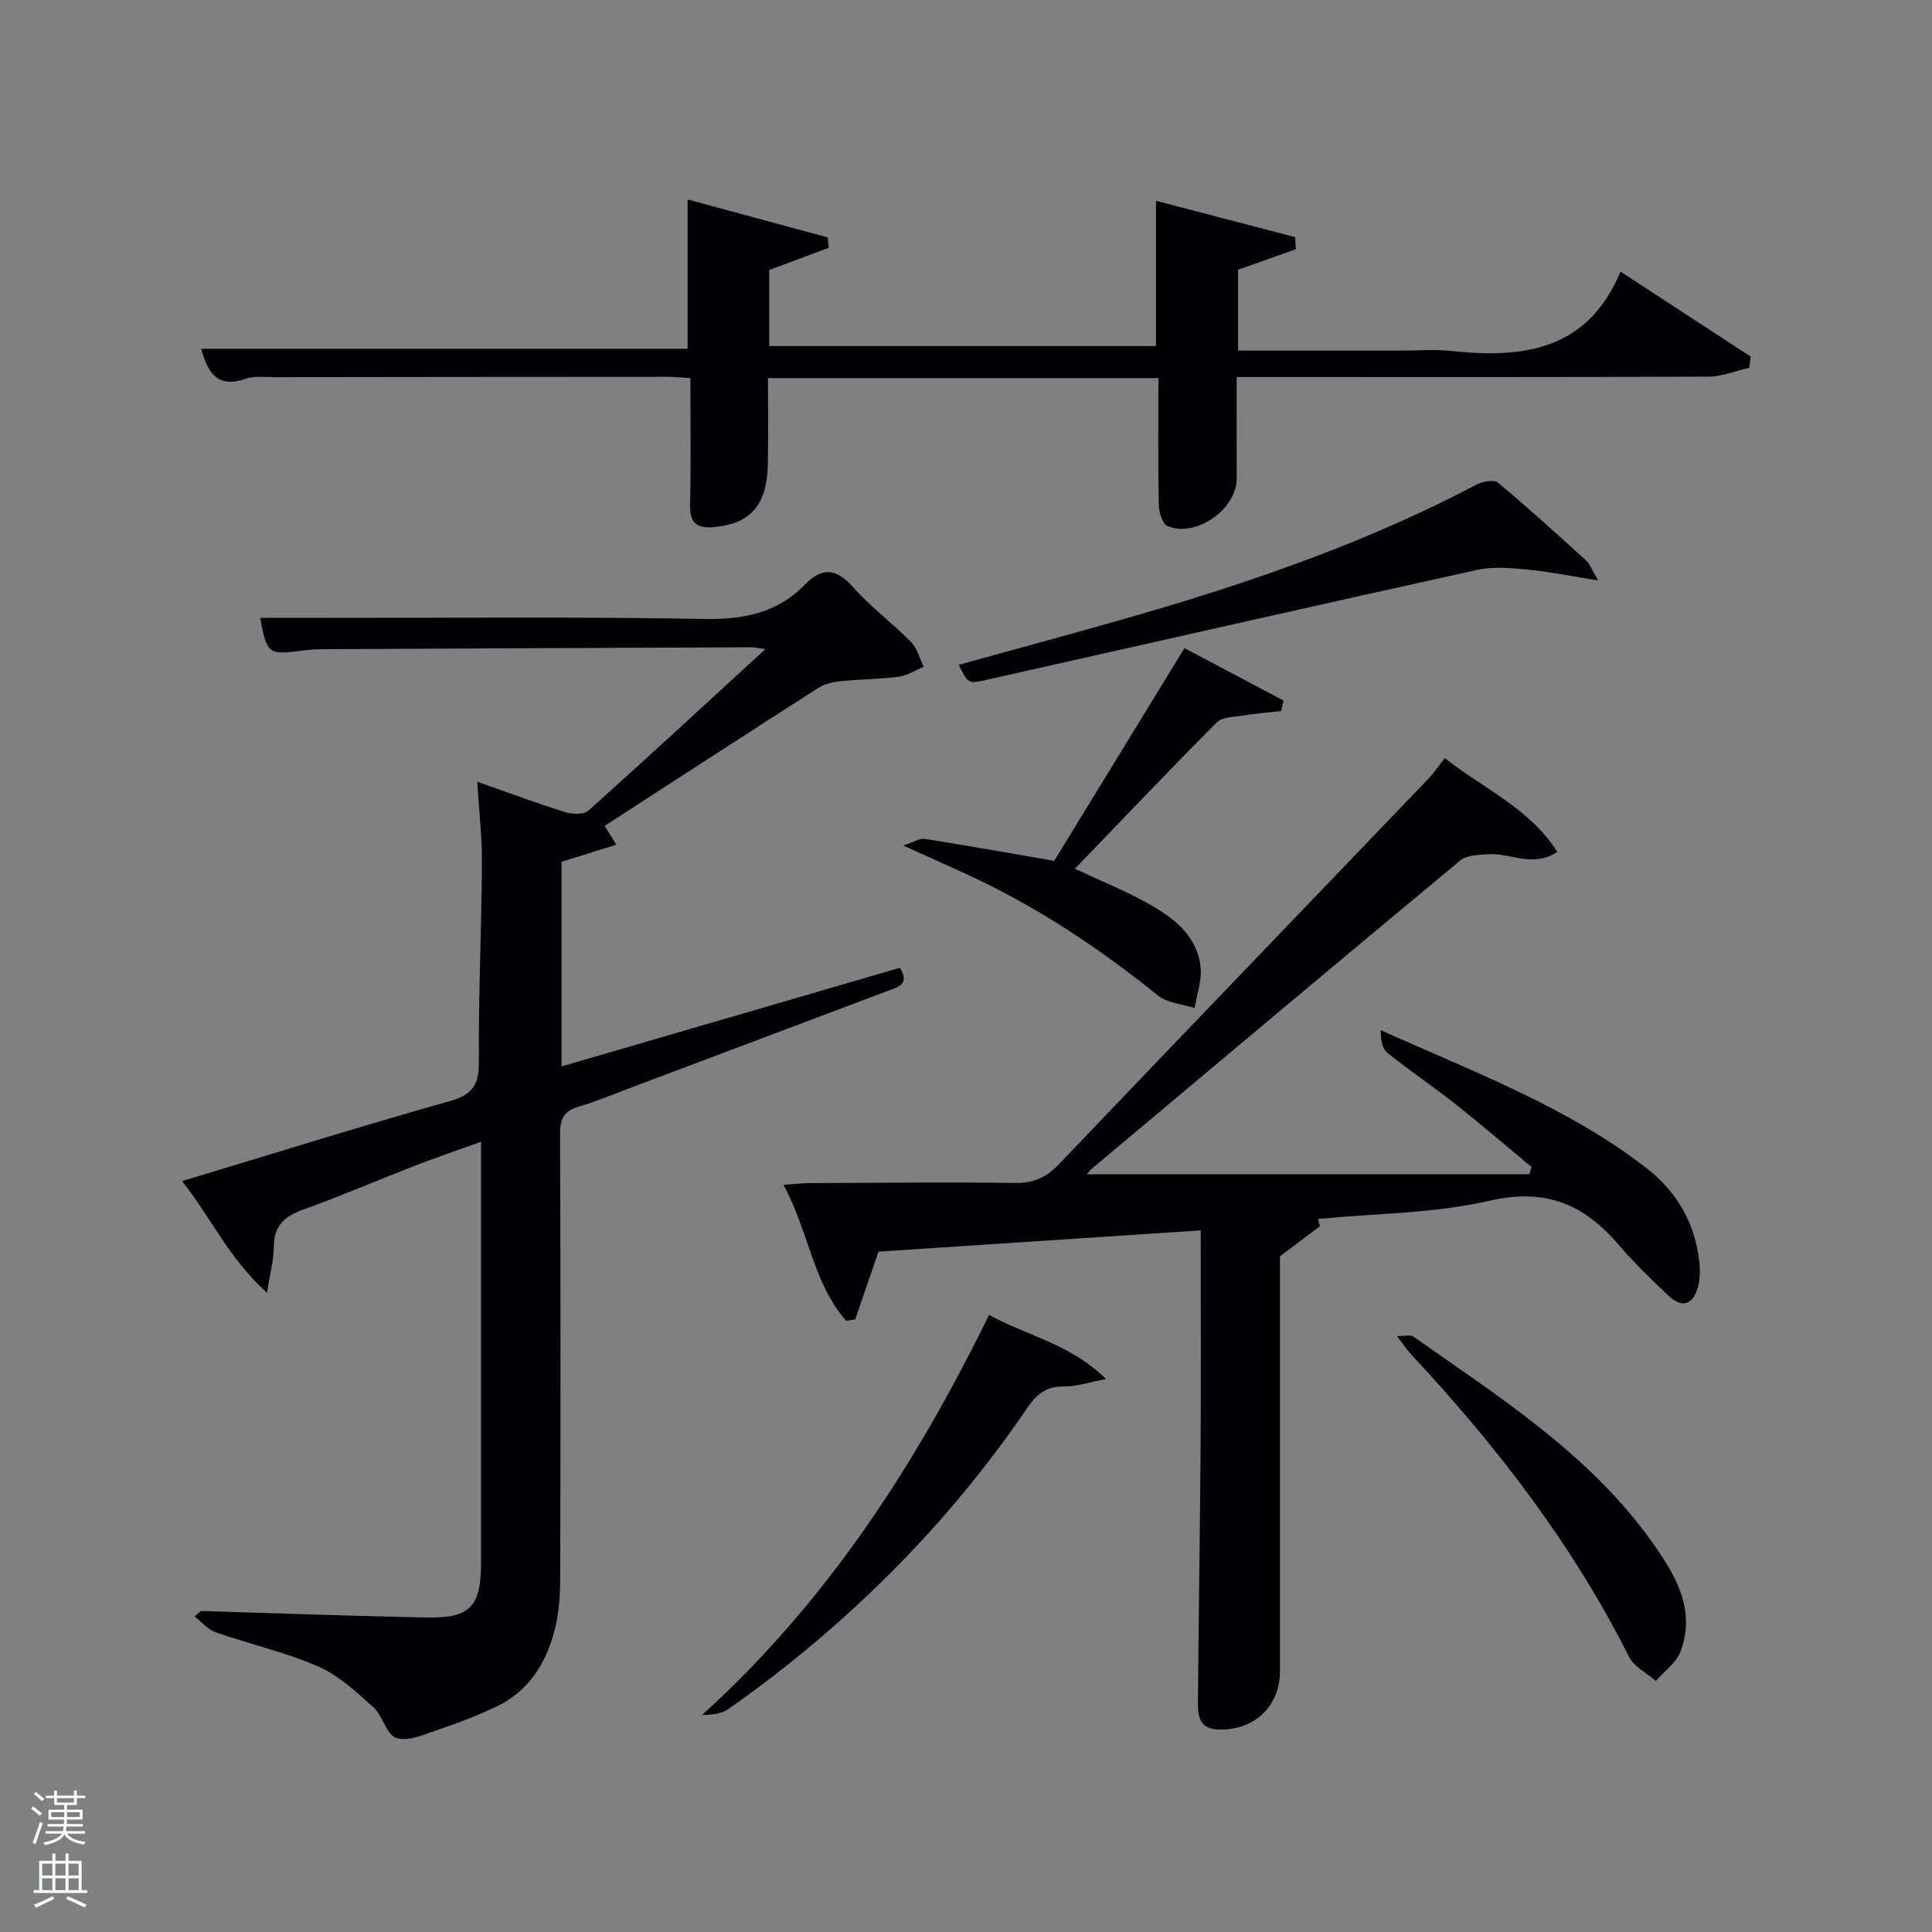 <svg enable-background="new 0 0 400 400" viewBox="0 0 400 400" xmlns="http://www.w3.org/2000/svg"><rect x="0" y="0" width="400" height="400" fill="#808080" stroke="none"/><path d="m6.44 374.46.42-.45c.65.47 1.27.95 1.85 1.44l-.45.49c-.65-.56-1.25-1.06-1.82-1.48m.93 7.33-.63-.26c.55-1.36 1.05-2.8 1.52-4.33.19.1.38.19.59.27-.46 1.29-.95 2.73-1.48 4.32m-.38-10.38.44-.42c.43.34 1.01.82 1.74 1.44l-.49.49c-.53-.51-1.09-1.01-1.69-1.51m2.5.35h1.72v-1.04h.59v1.04h3.52v-1.04h.59v1.04h1.75v.53h-1.75v1.42h-2.03v.97h3.22v2.03h-3.24c0 .35-.01.66-.03.93h3.32v.53h-3.37c-.03.27-.08.58-.15.94h3.96v.53h-3.71c.67.92 1.93 1.48 3.79 1.68-.13.24-.23.44-.29.59-2.13-.38-3.48-1.08-4.04-2.12-.43.97-1.77 1.72-4.03 2.23-.09-.19-.2-.37-.33-.55 2.1-.42 3.37-1.03 3.81-1.83h-3.36v-.53h3.58c.08-.29.13-.61.16-.94h-3.33v-.53h3.39c.02-.27.04-.58.04-.93h-3.23v-2.03h3.25v-.97h-2.07v-1.42h-1.73zm1.12 3.44v1h2.65c.01-.3.02-.44.02-.4v-.25-.35zm1.19-2h3.52v-.91h-3.52zm4.71 2h-2.63v.59c0 .15-.01.28-.01.4h2.64z" fill="#fafbfc"/><path d="m13.56 383.74h.63v1.52h2.72v6.07h1.13v.6h-11.06v-.6h1.13v-6.07h2.73v-1.52h.63v1.52h2.1v-1.52zm-2.69 8.83.38.56c-1.24.63-2.53 1.25-3.85 1.85-.1-.21-.21-.42-.34-.63 1.36-.55 2.63-1.15 3.81-1.78m-2.13-4.27h2.1v-2.45h-2.1zm0 3.04h2.1v-2.46h-2.1zm2.72-3.04h2.1v-2.45h-2.1zm0 3.04h2.1v-2.46h-2.1zm6.07 3.6c-1.41-.71-2.7-1.3-3.86-1.78l.35-.56c1.45.62 2.75 1.19 3.88 1.72zm-1.25-9.09h-2.1v2.45h2.1zm-2.09 5.49h2.1v-2.46h-2.1z" fill="#fafbfc"/><g fill="#010105"><path d="m41.58 333.53c15.61.47 31.21 1.05 46.82 1.36 8.94.18 11.18-2.28 11.19-11.24.01-17.16 0-34.32 0-51.48 0-11.63 0-23.27 0-35.78-5.25 1.89-9.46 3.31-13.6 4.92-7.74 3-15.37 6.3-23.18 9.11-3.88 1.39-6.11 3.34-6.12 7.71-.01 2.73-.78 5.45-1.41 9.52-7.86-7.05-11.61-15.57-17.58-23.12 18.94-5.71 37.11-11.39 55.43-16.56 4.75-1.34 6.05-3.38 6.02-8.16-.11-13.63.54-27.27.63-40.91.04-5.45-.6-10.9-.96-17.05 6.4 2.25 12.24 4.43 18.18 6.29 1.47.46 3.86.55 4.82-.31 12.12-10.84 24.06-21.89 36.65-33.44-1.52-.2-2.26-.39-3-.38-29.65.12-59.3.25-88.96.4-1.32.01-2.66.12-3.97.3-6.94.94-7.34.65-8.66-6.79h14.87c25.66.02 51.32-.24 76.97.23 8.11.15 15.11-1.19 20.81-7.01 3.72-3.8 6.59-3.53 10.13.47 3.62 4.09 8.11 7.4 11.96 11.31 1.28 1.3 1.77 3.39 2.62 5.11-1.71.72-3.38 1.84-5.16 2.08-3.94.52-7.95.51-11.9.91-1.59.16-3.34.51-4.65 1.34-14.71 9.4-29.35 18.92-44.35 28.63.68 1.1 1.31 2.1 2.42 3.89-4 1.25-7.66 2.4-11.34 3.55v42.36c23.54-6.86 46.76-13.63 70.08-20.43 2.08 3.55-.47 4.02-2.63 4.83-17.56 6.6-35.1 13.23-52.66 19.84-3.73 1.4-7.42 2.96-11.23 4.08-3.11.91-3.88 2.61-3.87 5.76.13 30.66.12 61.31.03 91.97-.01 3.63-.28 7.37-1.2 10.85-1.79 6.82-5.44 12.55-12.08 15.68-3.89 1.83-7.93 3.39-12.01 4.77-2.81.95-6.13 2.46-8.6 1.7-2.06-.64-2.83-4.63-4.82-6.41-3.51-3.15-7.17-6.57-11.4-8.41-6.81-2.96-14.17-4.61-21.21-7.07-1.63-.57-2.91-2.15-4.36-3.27.41-.38.85-.77 1.28-1.15z"/><path d="m273.28 253.87c-2.44 1.83-4.87 3.67-8.28 6.23v4.97 81c0 7.21-5.32 12.2-12.65 12.01-4.49-.12-4.35-3.35-4.33-6.36.15-17.31.43-34.63.55-51.94.1-14.77.02-29.54.02-45.04-22.96 1.51-44.79 2.95-66.71 4.4-1.64 4.77-3.22 9.39-4.81 14.01-.62.11-1.24.22-1.86.33-6.91-7.82-7.77-18.61-13.01-28.17 2.38-.16 3.93-.36 5.48-.36 14.17-.06 28.33-.23 42.49-.03 3.86.05 6.48-1.18 9.09-3.9 25.41-26.63 50.94-53.14 76.41-79.72 1.15-1.2 2.09-2.6 3.46-4.33 8.27 6.48 17.59 10.42 23.3 19.4-5.06 3.38-9.77.15-14.36.49-1.96.14-4.39.17-5.74 1.29-25.49 21.16-50.86 42.48-76.24 63.78-.46.38-.8.89-1.07 1.19h91.56c.18-.5.36-1 .53-1.49-5.29-4.39-10.5-8.87-15.89-13.13-4.57-3.61-9.42-6.85-13.95-10.5-1.12-.9-1.44-2.78-1.4-4.72 19.16 8.65 38.59 15.82 55.03 28.58 6.31 4.89 10.09 11.44 10.93 19.48.17 1.62.17 3.36-.23 4.92-.92 3.57-3.07 4.87-6.07 2.07-3.64-3.4-7.23-6.91-10.47-10.69-7.13-8.31-15.06-11.7-26.56-9.06-11.56 2.65-23.73 2.64-35.63 3.79.14.5.28 1 .41 1.5z"/><path d="m239.84 78.28c-26.95 0-53.54 0-80.84 0 0 5.89.08 11.82-.02 17.75-.15 8.51-3.58 12.39-11.04 13.09-3.61.34-5.17-.74-5.07-4.62.21-8.63.06-17.26.06-26.21-1.72-.11-3.17-.27-4.61-.27-27.16.01-54.32.03-81.47.07-2 0-4.16-.32-5.96.32-5.72 2.02-7.86-1.06-9.22-6.2h100.69c0-10.42 0-20.43 0-30.91 9.5 2.57 19.25 5.21 29 7.85.07.72.15 1.44.22 2.15-3.98 1.49-7.97 2.97-12.32 4.6v15.76h80.08c0-9.78 0-19.5 0-30.09 9.38 2.45 19.09 4.99 28.81 7.53.05.83.09 1.67.14 2.5-3.83 1.36-7.66 2.72-11.96 4.25v16.74h33.94c3.33 0 6.7-.3 9.99.05 14.91 1.62 28.38.05 35.25-16.41 9.7 6.34 18.33 11.98 26.96 17.61-.11.77-.22 1.55-.33 2.32-2.83.63-5.65 1.81-8.48 1.82-30.49.13-60.98.08-91.47.08-1.81 0-3.63 0-6.15 0 0 7.18-.03 14.1.01 21.02.03 6.31-8.49 12.35-14.36 9.82-1.07-.46-1.75-2.94-1.78-4.5-.16-8.61-.07-17.22-.07-26.12z"/><path d="m330.87 120.17c-5.7-.9-10.07-1.81-14.49-2.23-3.47-.33-7.13-.7-10.47.03-33.99 7.49-67.92 15.22-101.88 22.83-3.61.81-3.64.68-5.53-3.15 12.93-3.6 25.85-7.04 38.68-10.79 23.6-6.9 46.73-15.04 68.56-26.55 1.24-.65 3.57-1.08 4.38-.4 6.25 5.21 12.27 10.7 18.3 16.16.69.62 1.01 1.64 2.45 4.1z"/><path d="m186.98 175.05c2.34-.76 3.44-1.53 4.41-1.38 8.66 1.37 17.3 2.91 26.87 4.56 8.55-13.96 17.62-28.77 26.97-44.04 7.12 3.76 13.81 7.31 20.51 10.85-.16.72-.33 1.45-.49 2.17-2.63.3-5.27.51-7.88.93-1.87.3-4.3.28-5.45 1.43-9.85 9.89-19.47 20.01-29.38 30.3 5.24 2.45 10.25 4.46 14.94 7.07 5.3 2.95 10.34 6.58 11.08 13.24.31 2.76-.77 5.68-1.22 8.52-2.56-.82-5.63-1.01-7.58-2.58-11.85-9.55-24.39-17.94-38.17-24.44-4.36-2.04-8.77-3.98-14.61-6.63z"/><path d="m204.78 272.23c7.95 4.4 16.69 5.92 24.21 13.28-3.74.71-6.21 1.61-8.66 1.55-3.63-.08-5.65 1.51-7.61 4.39-16.74 24.57-37.52 45.18-61.77 62.3-1.49 1.05-3.52 1.32-5.58 1.3 25.74-23.31 44.08-51.55 59.41-82.82z"/><path d="m289.21 276.62c1.94 0 2.84-.29 3.31.04 17.92 12.61 36.58 24.4 49.57 42.68 4.75 6.69 9.08 13.86 5.86 22.56-.87 2.35-3.37 4.1-5.13 6.12-1.89-1.65-4.52-2.94-5.56-5.02-11.68-23.22-27.33-43.55-44.98-62.45-.86-.92-1.57-1.99-3.07-3.93z"/></g></svg>